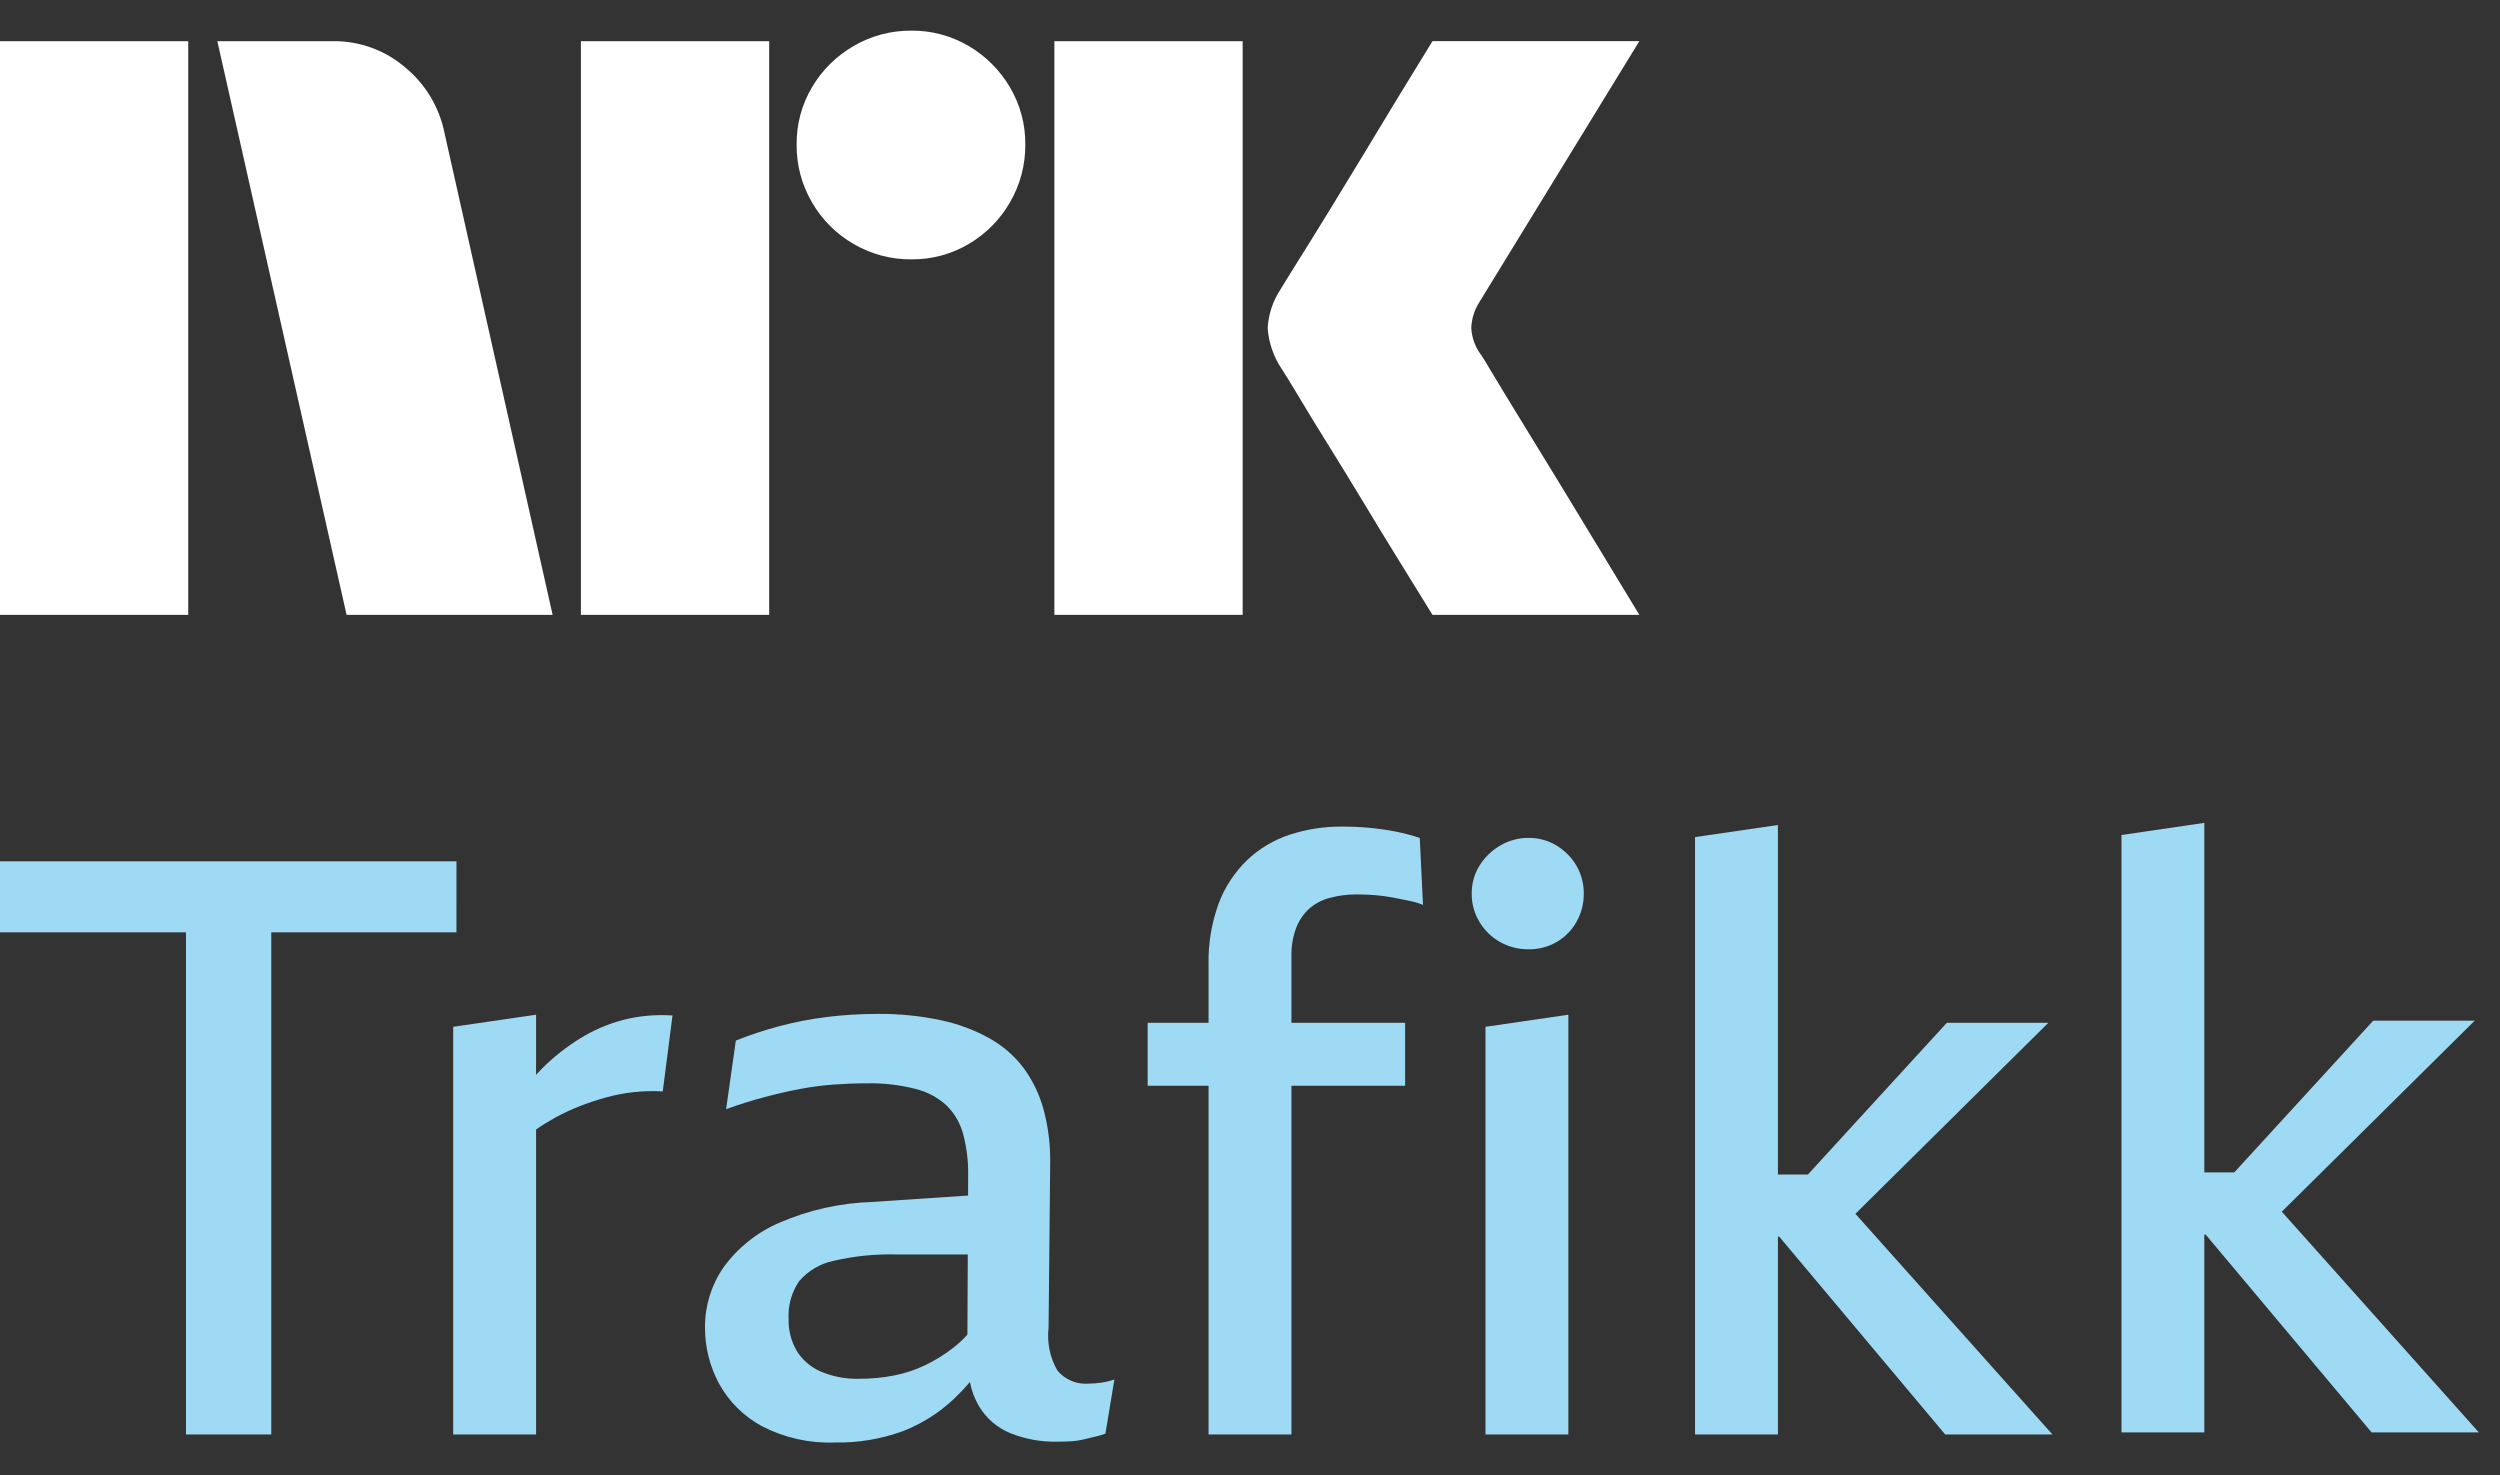 <svg width="61" height="36" viewBox="0 0 61 36" fill="none" xmlns="http://www.w3.org/2000/svg">
<rect x="0" y="0" width="61" height="36" fill="#333333" stroke="none"/>
<path d="M0 15.003V1.005H4.593V15.003H0ZM10.843 3.232L13.484 15.003H8.457L5.303 1.005H8.123C8.769 0.996 9.396 1.224 9.887 1.645C10.378 2.049 10.716 2.609 10.843 3.232ZM14.174 15.003V1.005H18.768V15.003H14.174ZM22.237 6.328C21.742 6.333 21.255 6.203 20.828 5.953C20.406 5.71 20.056 5.36 19.813 4.938C19.562 4.511 19.433 4.023 19.438 3.528C19.432 3.036 19.562 2.552 19.813 2.128C20.059 1.711 20.409 1.365 20.828 1.123C21.255 0.873 21.742 0.744 22.237 0.748C22.729 0.743 23.213 0.873 23.637 1.123C24.052 1.367 24.398 1.713 24.642 2.128C24.893 2.552 25.023 3.036 25.017 3.528C25.022 4.023 24.892 4.511 24.642 4.938C24.401 5.358 24.054 5.708 23.637 5.953C23.213 6.204 22.729 6.334 22.237 6.328H22.237ZM25.727 15.003V1.005H30.321V15.003H25.727ZM36.136 8.655C36.149 8.668 36.248 8.829 36.432 9.138C36.616 9.446 36.856 9.84 37.151 10.321C37.447 10.801 37.759 11.31 38.087 11.849C38.416 12.387 38.725 12.897 39.014 13.377C39.303 13.857 39.631 14.399 40 15.003H34.953C34.638 14.491 34.352 14.027 34.095 13.613C33.839 13.199 33.566 12.752 33.278 12.273C32.988 11.793 32.702 11.326 32.42 10.873C32.137 10.419 31.894 10.021 31.691 9.68C31.486 9.338 31.345 9.108 31.266 8.99C31.071 8.696 30.956 8.356 30.931 8.004C30.951 7.666 31.06 7.339 31.247 7.057C31.325 6.926 31.47 6.692 31.68 6.357C31.891 6.022 32.137 5.624 32.42 5.164C32.702 4.704 32.988 4.234 33.278 3.755C33.567 3.275 33.84 2.825 34.095 2.404C34.352 1.984 34.638 1.517 34.953 1.004H40L36.096 7.373C35.975 7.562 35.907 7.78 35.899 8.004C35.912 8.239 35.994 8.466 36.135 8.655H36.136Z" fill="white"/>
<path d="M11.138 21.016H0V22.749H4.538V35.001H6.619V22.749H11.137L11.138 21.016Z" fill="#9FDAF5"/>
<path d="M15.2 24.887C14.83 24.986 14.476 25.138 14.15 25.34C13.812 25.55 13.499 25.797 13.219 26.078C13.172 26.125 13.126 26.177 13.08 26.226V24.759L11.058 25.054V35.001H13.08V27.56C13.23 27.455 13.385 27.359 13.546 27.27C13.744 27.162 13.949 27.066 14.159 26.985C14.365 26.906 14.572 26.837 14.784 26.778C15.002 26.718 15.224 26.675 15.448 26.65C15.688 26.623 15.93 26.617 16.171 26.63L16.409 24.778C16.003 24.75 15.595 24.786 15.2 24.887Z" fill="#9FDAF5"/>
<path d="M26.576 33.76C26.431 33.773 26.285 33.752 26.151 33.697C26.016 33.642 25.897 33.556 25.803 33.445C25.619 33.129 25.543 32.763 25.585 32.401L25.625 28.343C25.629 27.918 25.576 27.494 25.466 27.083C25.37 26.722 25.209 26.382 24.99 26.078C24.77 25.781 24.49 25.533 24.168 25.349C23.794 25.138 23.39 24.985 22.969 24.896C22.455 24.786 21.93 24.733 21.403 24.739C20.986 24.739 20.569 24.765 20.155 24.817C19.764 24.866 19.376 24.942 18.995 25.044C18.642 25.139 18.295 25.254 17.955 25.389L17.717 27.063C18.047 26.945 18.361 26.846 18.659 26.768C18.956 26.689 19.243 26.623 19.521 26.571C19.793 26.519 20.067 26.483 20.343 26.463C20.614 26.443 20.881 26.433 21.146 26.433C21.55 26.424 21.954 26.471 22.345 26.571C22.631 26.642 22.893 26.784 23.108 26.984C23.299 27.179 23.436 27.42 23.504 27.683C23.589 28.008 23.629 28.343 23.623 28.678L23.621 29.171L21.304 29.327C20.512 29.349 19.732 29.523 19.006 29.839C18.462 30.075 17.993 30.453 17.648 30.932C17.355 31.359 17.2 31.864 17.202 32.38C17.198 32.864 17.318 33.342 17.549 33.769C17.791 34.207 18.156 34.566 18.599 34.803C19.14 35.082 19.744 35.218 20.353 35.197C20.924 35.21 21.492 35.116 22.028 34.921C22.491 34.741 22.915 34.473 23.276 34.133C23.413 34.002 23.543 33.865 23.666 33.72C23.704 33.924 23.777 34.12 23.881 34.3C24.057 34.602 24.329 34.837 24.654 34.97C25.012 35.114 25.396 35.184 25.783 35.177C25.902 35.177 26.018 35.174 26.13 35.167C26.24 35.161 26.35 35.144 26.457 35.118C26.563 35.092 26.658 35.069 26.744 35.049C26.822 35.032 26.898 35.009 26.972 34.98L27.191 33.66C27.081 33.697 26.968 33.724 26.853 33.739C26.761 33.752 26.669 33.759 26.576 33.76ZM23.605 32.563C23.505 32.676 23.394 32.78 23.275 32.874C23.06 33.043 22.828 33.188 22.582 33.307C22.336 33.426 22.077 33.512 21.809 33.563C21.531 33.617 21.249 33.643 20.967 33.642C20.644 33.651 20.322 33.591 20.025 33.465C19.783 33.36 19.579 33.185 19.441 32.962C19.303 32.726 19.235 32.457 19.242 32.184C19.223 31.856 19.314 31.53 19.5 31.259C19.716 31.008 20.008 30.835 20.332 30.766C20.839 30.648 21.358 30.595 21.878 30.609H23.614L23.605 32.563Z" fill="#9FDAF5"/>
<path d="M34.037 20.287C33.832 20.248 33.624 20.218 33.413 20.199C33.201 20.179 32.977 20.169 32.739 20.169C32.308 20.166 31.88 20.233 31.471 20.366C31.082 20.493 30.726 20.705 30.43 20.986C30.124 21.283 29.887 21.643 29.737 22.04C29.562 22.52 29.477 23.027 29.489 23.537V24.956H28.003V26.492H29.489V35.001H31.511V26.492H34.285V24.956H31.511V23.321C31.506 23.096 31.543 22.872 31.619 22.661C31.684 22.482 31.789 22.32 31.926 22.188C32.07 22.057 32.243 21.962 32.432 21.912C32.654 21.851 32.885 21.821 33.115 21.824C33.274 21.824 33.425 21.831 33.572 21.843C33.718 21.856 33.859 21.876 33.998 21.902C34.137 21.929 34.268 21.955 34.394 21.981C34.506 22.003 34.615 22.036 34.721 22.08L34.642 20.445C34.444 20.379 34.242 20.327 34.037 20.287Z" fill="#9FDAF5"/>
<path d="M36.246 35.001H38.268V24.759L36.246 25.054V35.001Z" fill="#9FDAF5"/>
<path d="M37.98 20.632C37.775 20.507 37.538 20.442 37.297 20.445C37.053 20.443 36.813 20.508 36.603 20.632C36.397 20.752 36.223 20.921 36.098 21.124C35.972 21.329 35.907 21.564 35.91 21.804C35.907 22.047 35.972 22.285 36.098 22.493C36.219 22.699 36.394 22.869 36.603 22.986C36.815 23.104 37.054 23.165 37.297 23.163C37.536 23.166 37.773 23.105 37.98 22.986C38.184 22.868 38.352 22.698 38.466 22.493C38.585 22.283 38.647 22.045 38.644 21.804C38.647 21.566 38.586 21.331 38.466 21.124C38.348 20.922 38.181 20.753 37.98 20.632Z" fill="#9FDAF5"/>
<path d="M49.98 24.956H47.503L44.112 28.659H43.381V20.13L41.359 20.425V35.001H43.381V30.175H43.414L47.463 35.001H50.079L45.272 29.617L49.98 24.956Z" fill="#9FDAF5"/>
<path d="M55.676 29.565L60.384 24.904H57.907L54.516 28.607H53.785V20.078L51.764 20.374V34.95H53.785V30.124H53.818L57.867 34.95H60.483L55.676 29.565Z" fill="#9FDAF5"/>
</svg>
